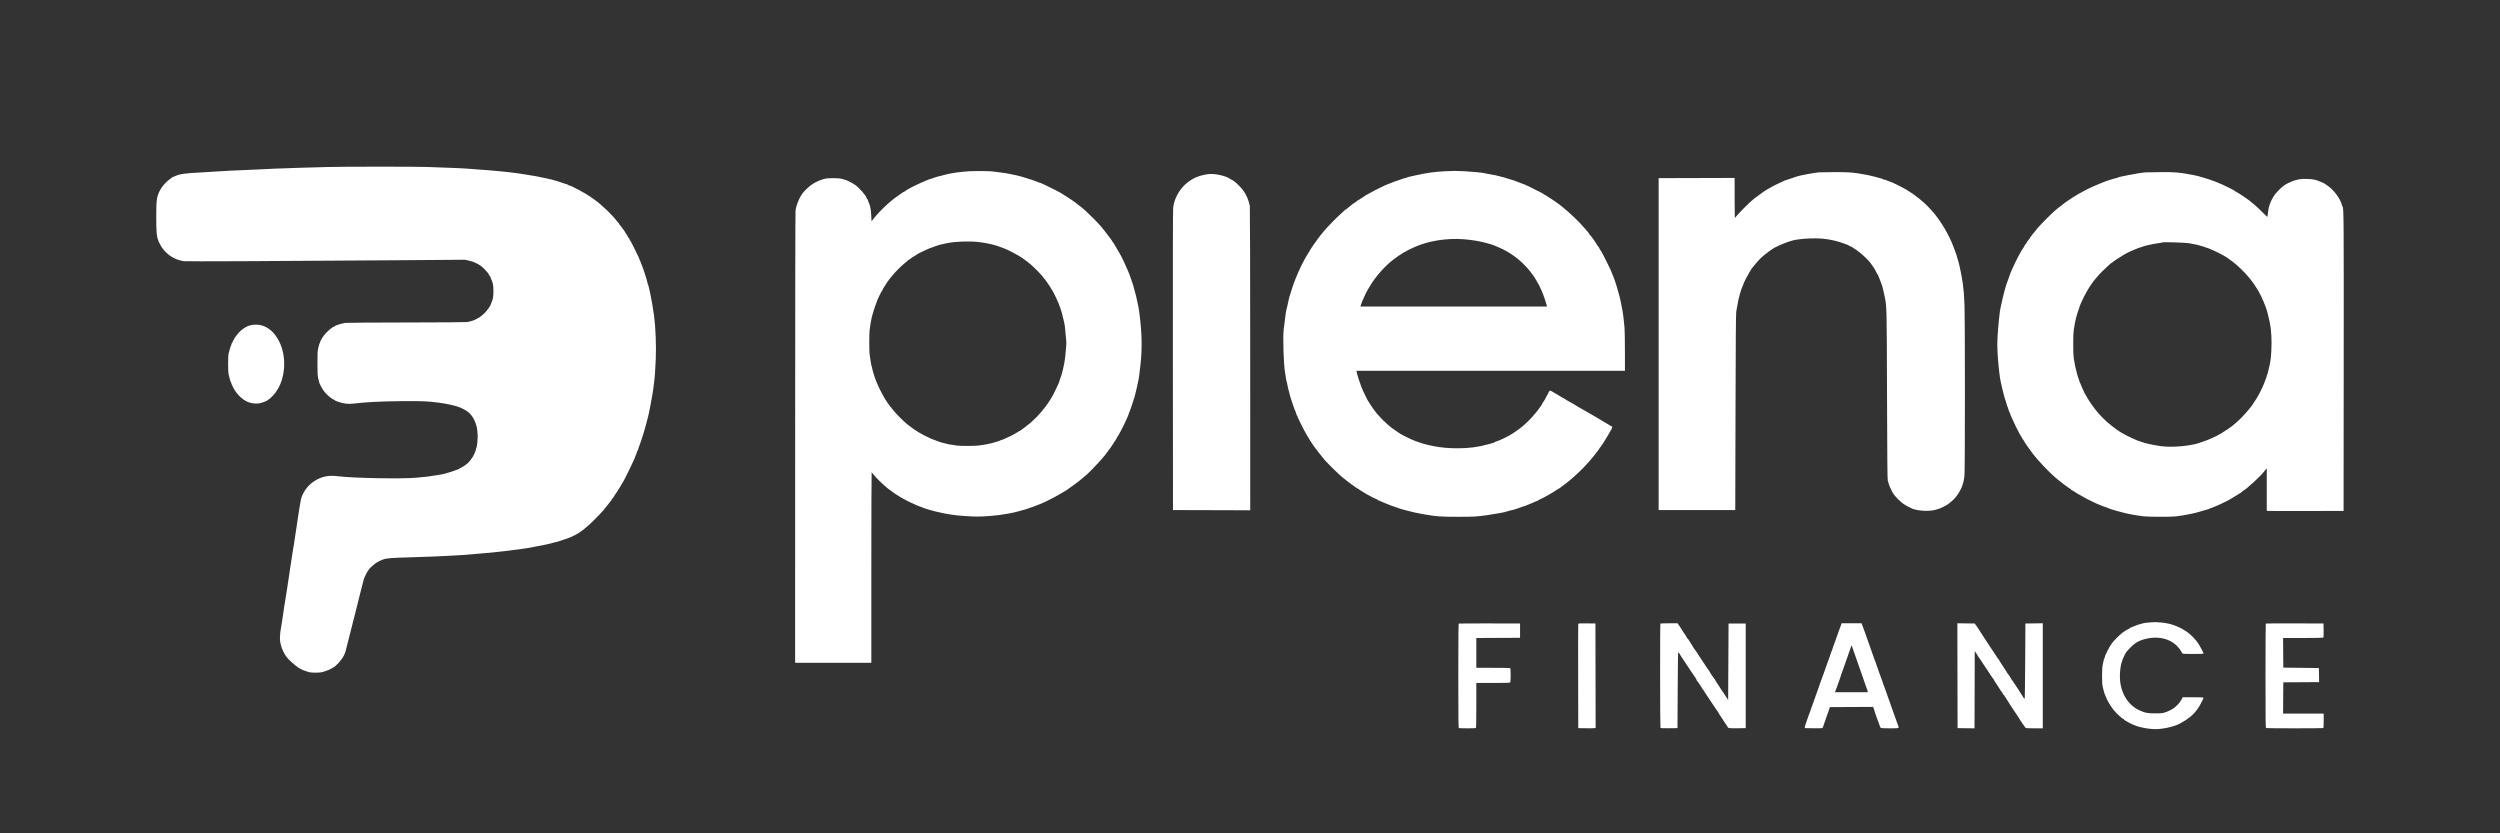 <svg width="240" height="80" viewBox="0 0 240 80" fill="none" xmlns="http://www.w3.org/2000/svg">
<rect x="0" y="0" width="240" height="80" fill="#333333" stroke="none"/>
<path fill-rule="evenodd" clip-rule="evenodd" d="M31.378 16.035C30.892 16.052 29.689 16.085 28.705 16.11C27.722 16.135 26.645 16.173 26.314 16.194C25.982 16.216 25.25 16.251 24.686 16.272C23.072 16.333 21.05 16.433 20.567 16.476C20.323 16.498 19.708 16.536 19.2 16.56C17.729 16.63 17.171 16.716 16.748 16.938C16.682 16.972 16.607 17.001 16.581 17.001C16.555 17.001 16.528 17.015 16.52 17.032C16.513 17.048 16.426 17.116 16.326 17.183C15.963 17.425 15.535 17.909 15.345 18.292C15.041 18.905 15 19.203 15 20.813C15 22.216 15.042 22.731 15.179 23.031C15.21 23.098 15.247 23.202 15.262 23.263C15.277 23.324 15.306 23.374 15.326 23.374C15.345 23.374 15.362 23.399 15.362 23.43C15.362 23.461 15.433 23.593 15.521 23.725C16.006 24.455 16.776 24.946 17.632 25.072C17.877 25.108 26.171 25.072 38.211 24.983L44.642 24.935L45.023 25.023C45.62 25.16 46.11 25.425 46.49 25.815C46.779 26.111 46.893 26.256 46.952 26.396C46.98 26.464 47.019 26.52 47.038 26.52C47.057 26.52 47.073 26.54 47.073 26.564C47.073 26.589 47.099 26.666 47.132 26.736C47.327 27.163 47.369 27.377 47.369 27.952C47.369 28.527 47.327 28.741 47.132 29.168C47.099 29.238 47.073 29.307 47.073 29.321C47.073 29.335 47.055 29.369 47.032 29.396C47.009 29.422 46.932 29.535 46.861 29.646C46.686 29.919 46.261 30.33 45.989 30.488C45.568 30.735 45.319 30.83 44.863 30.917C44.763 30.936 42.141 30.955 39.035 30.958C35.929 30.961 33.288 30.979 33.167 30.997C32.75 31.06 32.122 31.26 32.122 31.33C32.122 31.346 32.099 31.36 32.071 31.36C31.942 31.36 31.419 31.801 31.139 32.146C30.841 32.514 30.674 32.875 30.551 33.415C30.485 33.707 30.474 33.916 30.474 34.869C30.474 35.836 30.485 36.031 30.555 36.355C30.6 36.56 30.652 36.759 30.672 36.797C30.692 36.835 30.757 36.966 30.817 37.088C30.962 37.384 31.173 37.671 31.418 37.907C31.636 38.116 32.001 38.378 32.076 38.378C32.101 38.378 32.122 38.394 32.122 38.414C32.122 38.433 32.226 38.487 32.353 38.532C32.97 38.755 33.389 38.811 33.93 38.745C35.082 38.604 36.542 38.529 38.492 38.511C40.506 38.492 41.088 38.516 42.19 38.664C42.968 38.768 43.913 38.989 44.205 39.135C44.246 39.156 44.37 39.217 44.481 39.27C44.975 39.508 45.298 39.834 45.544 40.345C45.606 40.472 45.669 40.64 45.686 40.718C45.703 40.795 45.73 40.877 45.748 40.899C45.765 40.921 45.802 41.154 45.83 41.415C45.87 41.794 45.87 41.995 45.831 42.403C45.804 42.684 45.767 42.933 45.749 42.956C45.731 42.978 45.703 43.06 45.687 43.138C45.599 43.563 45.278 44.106 44.905 44.462C44.726 44.632 44.228 44.953 44.142 44.953C44.118 44.953 44.099 44.969 44.099 44.989C44.099 45.009 44.049 45.037 43.989 45.052C43.928 45.068 43.824 45.104 43.757 45.133C43.574 45.212 43.172 45.346 43.015 45.378C42.938 45.394 42.848 45.422 42.814 45.44C42.712 45.495 41.944 45.631 41.044 45.754C40.879 45.776 40.39 45.825 39.959 45.861C38.476 45.987 33.874 45.901 32.467 45.72C31.536 45.6 30.857 45.74 30.166 46.192C29.636 46.54 29.243 47.018 28.997 47.615C28.907 47.834 28.877 47.965 28.787 48.522C28.762 48.678 28.716 48.959 28.684 49.148C28.652 49.336 28.608 49.627 28.586 49.793C28.564 49.959 28.509 50.331 28.463 50.62C28.373 51.18 28.309 51.603 28.207 52.314C28.172 52.558 28.125 52.839 28.103 52.939C28.081 53.039 28.053 53.229 28.04 53.363C28.028 53.496 28 53.677 27.979 53.766C27.957 53.855 27.913 54.127 27.881 54.371C27.849 54.615 27.785 55.05 27.74 55.339C27.572 56.412 27.543 56.599 27.482 57.033C27.448 57.277 27.402 57.558 27.38 57.658C27.358 57.758 27.322 57.976 27.299 58.142C27.277 58.309 27.24 58.563 27.218 58.707C27.196 58.851 27.141 59.223 27.096 59.534C27.05 59.844 26.997 60.18 26.976 60.28C26.903 60.625 26.857 61.188 26.88 61.45C26.936 62.079 27.25 62.802 27.663 63.25C27.973 63.586 28.716 64.192 28.817 64.192C28.84 64.192 28.866 64.206 28.873 64.223C28.887 64.257 29.334 64.433 29.63 64.521C29.87 64.593 30.718 64.593 30.956 64.521C31.393 64.388 31.705 64.261 31.869 64.15C31.966 64.085 32.062 64.031 32.082 64.031C32.102 64.031 32.132 64.008 32.15 63.979C32.168 63.951 32.249 63.873 32.331 63.807C32.537 63.64 32.868 63.217 33.003 62.947C33.145 62.665 33.18 62.552 33.387 61.692C33.507 61.196 33.571 60.939 33.606 60.824C33.626 60.758 33.727 60.358 33.83 59.937C33.933 59.516 34.034 59.116 34.054 59.05C34.092 58.926 34.27 58.221 34.53 57.154C34.672 56.571 34.698 56.471 34.754 56.267C34.785 56.156 34.849 55.914 34.895 55.729C35.013 55.264 35.363 54.648 35.637 54.425C35.682 54.388 35.79 54.295 35.876 54.217C35.962 54.139 36.08 54.051 36.137 54.022C36.194 53.992 36.251 53.959 36.261 53.947C36.298 53.911 36.559 53.791 36.78 53.709C37.101 53.589 37.594 53.55 39.397 53.502C40.292 53.478 41.35 53.442 41.748 53.421C42.146 53.4 42.86 53.366 43.335 53.344C43.811 53.322 44.299 53.294 44.421 53.281C44.542 53.268 45.094 53.221 45.646 53.178C46.928 53.077 47.641 53.008 48.52 52.901C49.746 52.752 50.88 52.591 51.093 52.535C51.17 52.515 51.387 52.472 51.575 52.44C51.763 52.407 52.043 52.353 52.198 52.32C52.352 52.286 52.611 52.23 52.772 52.196C52.933 52.162 53.096 52.118 53.134 52.098C53.172 52.079 53.28 52.051 53.375 52.036C53.47 52.022 53.579 51.993 53.616 51.973C53.654 51.953 53.848 51.888 54.047 51.83C54.246 51.771 54.467 51.697 54.539 51.665C54.611 51.634 54.728 51.583 54.8 51.553C55.417 51.292 55.731 51.089 56.418 50.503C56.742 50.227 57.606 49.36 57.911 49.005C58.025 48.873 58.228 48.619 58.361 48.442C58.495 48.264 58.632 48.09 58.667 48.055C58.701 48.02 58.729 47.972 58.729 47.948C58.729 47.924 58.743 47.898 58.759 47.891C58.806 47.87 59.01 47.585 59.01 47.54C59.01 47.519 59.024 47.495 59.041 47.487C59.057 47.48 59.151 47.347 59.248 47.191C59.532 46.739 59.55 46.712 59.601 46.627C59.628 46.582 59.673 46.501 59.701 46.445C59.729 46.39 59.762 46.335 59.773 46.324C59.876 46.225 60.976 43.959 60.981 43.836C60.982 43.818 61.017 43.731 61.06 43.642C61.103 43.553 61.138 43.452 61.139 43.418C61.14 43.383 61.167 43.32 61.2 43.277C61.232 43.234 61.259 43.171 61.26 43.138C61.261 43.105 61.285 43.032 61.313 42.977C61.342 42.921 61.416 42.712 61.478 42.513C61.54 42.313 61.606 42.121 61.623 42.086C61.653 42.028 61.795 41.553 61.992 40.859C62.036 40.704 62.095 40.477 62.122 40.355C62.149 40.233 62.182 40.106 62.197 40.072C62.211 40.039 62.252 39.867 62.288 39.689C62.323 39.512 62.379 39.239 62.411 39.084C62.443 38.929 62.496 38.639 62.529 38.439C62.562 38.239 62.607 37.994 62.628 37.894C62.65 37.794 62.685 37.568 62.706 37.39C62.728 37.213 62.764 36.931 62.787 36.765C62.852 36.301 62.904 35.592 62.952 34.496C63.008 33.22 62.938 31.409 62.79 30.311C62.69 29.569 62.526 28.626 62.412 28.134C62.379 27.989 62.321 27.735 62.285 27.569C62.248 27.402 62.202 27.249 62.182 27.228C62.162 27.207 62.145 27.148 62.145 27.097C62.145 27.011 61.759 25.802 61.646 25.532C61.618 25.465 61.553 25.302 61.503 25.169C61.355 24.779 61.311 24.684 60.91 23.868C60.7 23.441 60.516 23.092 60.501 23.092C60.486 23.092 60.45 23.028 60.423 22.951C60.395 22.873 60.355 22.809 60.334 22.809C60.313 22.809 60.297 22.791 60.297 22.768C60.297 22.732 60.109 22.418 60.056 22.366C60.044 22.355 60.009 22.294 59.976 22.231C59.944 22.168 59.876 22.072 59.826 22.017C59.775 21.963 59.734 21.908 59.734 21.895C59.734 21.872 59.573 21.662 59.472 21.556C59.439 21.52 59.412 21.471 59.412 21.445C59.412 21.419 59.397 21.398 59.379 21.398C59.36 21.398 59.301 21.337 59.248 21.263C58.814 20.658 57.74 19.631 57.011 19.124C56.895 19.044 56.714 18.917 56.609 18.844C56.162 18.53 54.81 17.81 54.661 17.807C54.633 17.806 54.574 17.779 54.531 17.746C54.488 17.713 54.428 17.687 54.397 17.687C54.366 17.687 54.283 17.661 54.214 17.63C54.144 17.599 53.924 17.524 53.725 17.465C53.526 17.405 53.318 17.34 53.263 17.32C53.208 17.3 53.081 17.266 52.981 17.244C52.882 17.222 52.638 17.167 52.439 17.12C51.815 16.975 50.992 16.826 50.108 16.699C49.887 16.667 49.579 16.623 49.425 16.6C48.863 16.517 46.872 16.329 45.968 16.275C45.592 16.252 45.113 16.215 44.903 16.194C44.693 16.172 43.942 16.135 43.235 16.112C42.528 16.089 41.533 16.052 41.024 16.031C39.963 15.987 32.702 15.991 31.378 16.035ZM93.093 16.437C92.272 16.485 91.351 16.61 90.863 16.74C90.752 16.77 90.544 16.823 90.4 16.858C90.257 16.894 90.067 16.941 89.978 16.963C89.89 16.985 89.782 17.02 89.737 17.04C89.693 17.061 89.594 17.096 89.516 17.118C89.346 17.166 89.044 17.272 88.933 17.322C88.889 17.343 88.656 17.443 88.416 17.546C87.817 17.803 86.943 18.264 86.91 18.341C86.903 18.358 86.88 18.373 86.859 18.373C86.825 18.373 86.511 18.564 86.462 18.614C86.451 18.626 86.36 18.689 86.261 18.756C86.161 18.822 86.062 18.891 86.04 18.908C86.018 18.925 85.897 19.017 85.772 19.113C85.647 19.209 85.517 19.312 85.483 19.344C85.449 19.375 85.318 19.492 85.192 19.603C84.728 20.012 84.179 20.587 83.868 20.99L83.668 21.247L83.641 20.73C83.605 20.042 83.546 19.747 83.364 19.356C83.321 19.265 83.287 19.17 83.287 19.145C83.287 19.119 83.268 19.099 83.246 19.099C83.224 19.099 83.206 19.073 83.206 19.041C83.206 18.851 82.499 18.03 82.101 17.758C81.772 17.533 81.193 17.244 81.068 17.243C81.039 17.242 80.934 17.212 80.835 17.174C80.582 17.08 79.412 17.078 79.147 17.171C79.047 17.206 78.912 17.247 78.847 17.262C78.627 17.313 78.031 17.623 77.835 17.788C77.809 17.81 77.71 17.892 77.616 17.969C77.522 18.047 77.398 18.163 77.341 18.227C77.284 18.292 77.209 18.373 77.173 18.409C76.837 18.744 76.449 19.613 76.373 20.201C76.35 20.376 76.335 28.975 76.335 42.059L76.333 63.628H79.991H83.648V54.492C83.648 49.467 83.662 45.357 83.678 45.357C83.695 45.358 83.767 45.435 83.838 45.529C84.089 45.858 84.721 46.478 85.203 46.869C85.231 46.891 85.276 46.928 85.305 46.951C85.466 47.081 86.051 47.494 86.073 47.494C86.088 47.494 86.186 47.554 86.291 47.628C86.396 47.701 86.572 47.805 86.683 47.859C86.793 47.914 86.893 47.969 86.904 47.983C86.915 47.996 87.087 48.084 87.286 48.179C87.879 48.46 88.159 48.58 88.511 48.702C88.655 48.752 88.809 48.808 88.853 48.827C89.118 48.941 90.512 49.283 90.983 49.349C91.138 49.371 91.364 49.406 91.486 49.427C91.886 49.497 93.228 49.591 93.812 49.591C94.127 49.591 94.705 49.564 95.096 49.53C95.733 49.476 95.98 49.444 96.751 49.313C97.128 49.25 97.611 49.144 97.695 49.107C97.74 49.088 97.857 49.053 97.957 49.031C98.23 48.969 98.57 48.871 98.66 48.827C98.704 48.806 98.804 48.77 98.881 48.749C99.074 48.694 99.358 48.591 99.51 48.521C99.58 48.488 99.649 48.462 99.663 48.462C99.678 48.462 99.774 48.425 99.878 48.379C99.982 48.334 100.103 48.281 100.147 48.263C100.641 48.056 101.871 47.393 102.378 47.06C102.581 46.926 103.419 46.319 103.532 46.224C103.559 46.202 103.604 46.165 103.633 46.143C103.691 46.098 104.101 45.755 104.284 45.598C104.539 45.379 105.235 44.669 105.57 44.287C106.054 43.734 106.039 43.752 106.239 43.481C106.337 43.348 106.435 43.217 106.457 43.19C106.557 43.068 106.593 43.016 106.815 42.674C106.945 42.474 107.094 42.246 107.146 42.168C107.198 42.089 107.241 42.004 107.241 41.979C107.241 41.955 107.257 41.928 107.275 41.921C107.327 41.901 107.837 40.939 108.053 40.456C108.112 40.322 108.207 40.11 108.264 39.984C108.32 39.858 108.366 39.73 108.366 39.7C108.366 39.67 108.383 39.628 108.402 39.606C108.442 39.564 108.858 38.343 108.93 38.056C109.1 37.383 109.143 37.2 109.188 36.967C109.215 36.822 109.251 36.665 109.266 36.616C109.308 36.487 109.402 35.795 109.489 34.99C109.666 33.338 109.627 31.863 109.355 29.868C109.323 29.635 109.287 29.417 109.274 29.384C109.261 29.351 109.225 29.187 109.194 29.021C109.163 28.854 109.101 28.573 109.057 28.396C108.982 28.094 108.953 27.985 108.791 27.407C108.757 27.285 108.712 27.149 108.692 27.105C108.671 27.061 108.607 26.879 108.549 26.702C108.492 26.524 108.428 26.343 108.407 26.298C108.387 26.254 108.323 26.1 108.265 25.955C108.109 25.565 107.679 24.651 107.563 24.463C107.543 24.43 107.439 24.251 107.333 24.066C107.227 23.881 107.099 23.663 107.049 23.582C106.999 23.501 106.937 23.394 106.912 23.344C106.887 23.294 106.851 23.253 106.833 23.253C106.814 23.253 106.799 23.233 106.799 23.209C106.799 23.185 106.762 23.117 106.717 23.058C106.672 22.999 106.479 22.742 106.288 22.487C105.847 21.895 105.57 21.577 104.97 20.969C104.42 20.411 103.983 20.014 103.64 19.764C103.58 19.72 103.511 19.664 103.487 19.641C103.34 19.499 102.431 18.877 102.105 18.695C102.045 18.662 101.987 18.624 101.976 18.611C101.929 18.555 100.779 17.961 100.308 17.75C100.242 17.72 100.104 17.657 100.002 17.611C99.9 17.564 99.791 17.526 99.759 17.526C99.727 17.526 99.684 17.51 99.663 17.491C99.617 17.449 98.785 17.164 98.359 17.044C98.193 16.997 98 16.94 97.93 16.918C97.806 16.878 97.476 16.805 97.032 16.719C96.911 16.695 96.73 16.658 96.63 16.636C96.531 16.614 96.205 16.571 95.907 16.54C95.608 16.508 95.337 16.474 95.304 16.462C95.193 16.426 93.602 16.407 93.093 16.437ZM138.752 16.438C137.739 16.487 136.893 16.605 135.878 16.839C135.679 16.885 135.426 16.942 135.315 16.965C135.205 16.989 135.096 17.023 135.074 17.04C135.052 17.057 134.962 17.084 134.873 17.1C134.785 17.116 134.658 17.153 134.592 17.183C134.526 17.212 134.426 17.249 134.371 17.264C134.211 17.306 133.603 17.528 133.419 17.611C133.326 17.653 133.239 17.687 133.225 17.687C133.157 17.687 131.959 18.271 131.618 18.471C131.485 18.549 131.336 18.631 131.286 18.653C131.235 18.675 131.145 18.729 131.085 18.771C130.861 18.928 130.369 19.241 130.301 19.269C130.263 19.285 130.231 19.316 130.231 19.339C130.231 19.362 130.207 19.381 130.177 19.381C130.147 19.381 130.09 19.417 130.05 19.462C130.01 19.506 129.957 19.542 129.932 19.542C129.908 19.542 129.858 19.574 129.822 19.613C129.787 19.652 129.647 19.765 129.512 19.864C129.377 19.963 129.266 20.059 129.266 20.076C129.266 20.093 129.24 20.107 129.208 20.107C129.176 20.107 129.135 20.13 129.118 20.157C129.1 20.185 128.95 20.326 128.784 20.47C128.344 20.853 127.526 21.684 127.156 22.124C126.98 22.335 126.826 22.516 126.815 22.527C126.76 22.582 126.201 23.347 126.047 23.578C125.838 23.89 125.829 23.905 125.582 24.322C125.478 24.499 125.382 24.654 125.37 24.665C125.349 24.684 125.173 25.02 124.925 25.512C124.725 25.91 124.511 26.393 124.363 26.782C124.312 26.915 124.248 27.079 124.221 27.145C124.193 27.212 124.159 27.312 124.144 27.367C124.129 27.423 124.101 27.504 124.082 27.549C124.063 27.593 123.999 27.793 123.94 27.992C123.881 28.192 123.817 28.401 123.797 28.456C123.757 28.566 123.716 28.745 123.616 29.243C123.581 29.42 123.536 29.602 123.518 29.646C123.478 29.742 123.422 30.101 123.337 30.816C123.302 31.104 123.256 31.485 123.233 31.663C123.145 32.348 123.227 34.963 123.36 35.716C123.381 35.838 123.417 36.074 123.44 36.241C123.462 36.407 123.497 36.58 123.517 36.624C123.538 36.668 123.576 36.841 123.602 37.007C123.628 37.173 123.66 37.328 123.674 37.35C123.688 37.372 123.72 37.481 123.744 37.592C123.811 37.891 123.925 38.303 123.961 38.376C123.978 38.41 124.043 38.602 124.105 38.802C124.167 39.002 124.232 39.192 124.248 39.225C124.325 39.377 124.438 39.672 124.463 39.786C124.478 39.855 124.507 39.911 124.527 39.911C124.547 39.911 124.564 39.94 124.564 39.975C124.564 40.011 124.589 40.088 124.62 40.147C124.65 40.206 124.79 40.49 124.93 40.778C125.28 41.499 125.635 42.109 126.1 42.789C126.249 43.007 126.936 43.889 127.156 44.145C127.42 44.452 128.463 45.477 128.804 45.764C129.326 46.203 130.312 46.929 130.388 46.929C130.409 46.929 130.431 46.944 130.439 46.962C130.446 46.98 130.558 47.057 130.688 47.133C130.817 47.21 130.971 47.302 131.029 47.339C131.322 47.523 132.124 47.936 132.19 47.937C132.218 47.937 132.241 47.956 132.241 47.978C132.241 48 132.26 48.018 132.283 48.018C132.307 48.018 132.429 48.065 132.555 48.123C132.852 48.259 132.973 48.31 133.266 48.422C133.398 48.473 133.564 48.539 133.633 48.569C133.703 48.599 133.784 48.623 133.814 48.623C133.844 48.624 133.917 48.649 133.976 48.68C134.036 48.711 134.144 48.75 134.217 48.765C134.291 48.781 134.369 48.808 134.391 48.825C134.413 48.842 134.513 48.874 134.612 48.897C134.711 48.919 134.938 48.978 135.114 49.028C135.482 49.13 136.008 49.25 136.36 49.311C136.493 49.334 136.746 49.378 136.923 49.41C137.883 49.582 138.335 49.611 139.978 49.611C141.572 49.611 141.661 49.606 142.811 49.448C143.519 49.351 144.508 49.167 144.64 49.108C144.684 49.088 144.802 49.054 144.901 49.032C145.205 48.965 145.561 48.866 145.626 48.829C145.66 48.81 145.747 48.782 145.82 48.766C145.892 48.75 146 48.711 146.059 48.68C146.119 48.649 146.192 48.624 146.222 48.623C146.251 48.623 146.333 48.599 146.402 48.569C146.472 48.539 146.638 48.473 146.77 48.422C146.903 48.372 147.139 48.271 147.296 48.199C147.452 48.127 147.62 48.056 147.668 48.041C147.716 48.025 147.755 47.996 147.755 47.975C147.755 47.955 147.783 47.938 147.817 47.938C147.922 47.938 149.068 47.298 149.453 47.025C149.558 46.95 149.661 46.889 149.681 46.889C149.701 46.889 149.724 46.875 149.731 46.859C149.738 46.842 149.826 46.775 149.925 46.709C150.025 46.643 150.137 46.561 150.175 46.527C150.269 46.442 150.325 46.398 150.488 46.283C150.74 46.106 151.543 45.377 151.982 44.928C152.37 44.532 152.993 43.813 153.201 43.523C153.245 43.462 153.299 43.391 153.322 43.365C153.43 43.242 153.583 43.018 153.583 42.983C153.583 42.962 153.61 42.934 153.643 42.922C153.676 42.909 153.703 42.872 153.703 42.84C153.703 42.808 153.719 42.776 153.739 42.768C153.775 42.754 153.953 42.478 154.323 41.863C154.701 41.233 154.812 41.009 154.768 40.965C154.722 40.918 151.623 39.105 151.533 39.072C151.5 39.06 151.464 39.038 151.453 39.025C151.423 38.987 150.579 38.499 150.544 38.499C150.528 38.499 150.486 38.474 150.451 38.443C150.389 38.388 150.046 38.187 149.845 38.087C149.79 38.059 149.735 38.026 149.724 38.013C149.713 37.999 149.605 37.934 149.483 37.867C149.362 37.8 149.199 37.706 149.121 37.658C148.81 37.468 148.799 37.465 148.717 37.574C148.676 37.628 148.631 37.722 148.617 37.783C148.604 37.844 148.577 37.894 148.558 37.894C148.539 37.894 148.511 37.935 148.496 37.985C148.459 38.106 148.152 38.637 148.11 38.654C148.092 38.661 148.076 38.69 148.076 38.717C148.076 38.744 148.036 38.822 147.986 38.891C147.936 38.96 147.868 39.056 147.835 39.104C147.481 39.619 146.794 40.392 146.381 40.737C146.308 40.798 146.166 40.919 146.067 41.005C145.967 41.091 145.75 41.252 145.585 41.362C145.419 41.473 145.261 41.582 145.235 41.605C145.208 41.627 145.173 41.645 145.157 41.645C145.142 41.645 145.1 41.671 145.065 41.702C144.914 41.836 143.873 42.33 143.605 42.394C143.544 42.409 143.495 42.434 143.495 42.45C143.495 42.466 143.418 42.499 143.324 42.524C143.23 42.549 143.017 42.608 142.851 42.654C141.918 42.918 141.017 43.036 139.937 43.036C139.124 43.036 138.381 42.973 137.727 42.849C137.115 42.734 136.451 42.561 136.2 42.452C136.155 42.433 136.074 42.405 136.019 42.39C135.963 42.375 135.864 42.338 135.798 42.309C135.731 42.28 135.569 42.21 135.436 42.155C135.172 42.045 134.481 41.688 134.353 41.594C134.33 41.577 134.229 41.508 134.13 41.442C133.619 41.098 133.504 41.012 133.197 40.74C132.902 40.481 132.516 40.089 132.196 39.726C132.06 39.572 131.586 38.913 131.518 38.782C131.489 38.726 131.454 38.672 131.441 38.661C131.369 38.6 130.873 37.605 130.718 37.209C130.524 36.714 130.298 36.008 130.25 35.747L130.222 35.595H143.108H155.994L155.992 33.73C155.991 32.704 155.974 31.692 155.955 31.481C155.868 30.544 155.831 30.228 155.77 29.888C155.681 29.389 155.551 28.747 155.504 28.577C155.482 28.5 155.44 28.336 155.41 28.214C155.307 27.799 155.003 26.834 154.908 26.621C154.889 26.577 154.826 26.422 154.768 26.278C154.614 25.888 154.622 25.905 154.269 25.189C153.889 24.416 153.666 24.005 153.617 23.986C153.598 23.978 153.583 23.955 153.583 23.934C153.583 23.888 153.373 23.561 153.332 23.542C153.315 23.535 153.301 23.513 153.301 23.493C153.301 23.427 152.659 22.527 152.611 22.527C152.593 22.527 152.578 22.507 152.578 22.482C152.578 22.458 152.543 22.399 152.5 22.351C152.456 22.304 152.316 22.138 152.188 21.983C151.663 21.346 150.604 20.335 149.865 19.763C149.821 19.729 149.712 19.645 149.624 19.576C149.456 19.445 148.597 18.869 148.458 18.793C148.284 18.699 148.176 18.634 148.157 18.611C148.132 18.581 148.065 18.547 147.364 18.198C147.06 18.046 146.762 17.897 146.704 17.865C146.645 17.834 146.568 17.808 146.533 17.808C146.498 17.808 146.469 17.791 146.469 17.771C146.469 17.75 146.413 17.721 146.345 17.706C146.278 17.692 146.174 17.654 146.114 17.623C146.055 17.592 145.991 17.566 145.972 17.566C145.954 17.566 145.881 17.54 145.812 17.507C145.583 17.401 145.177 17.265 144.68 17.127C144.548 17.09 144.421 17.049 144.399 17.035C144.377 17.022 144.277 16.997 144.178 16.981C144.078 16.965 143.968 16.936 143.934 16.918C143.869 16.884 143.441 16.796 142.872 16.699C142.695 16.669 142.523 16.634 142.49 16.622C142.385 16.581 141.209 16.469 140.54 16.436C139.821 16.4 139.537 16.4 138.752 16.438ZM174.623 16.545C174.172 16.585 172.887 16.82 172.58 16.918C171.806 17.168 171.435 17.291 171.368 17.321C171.324 17.341 171.197 17.397 171.087 17.446C170.477 17.715 169.825 18.062 169.358 18.365C169.211 18.461 168.5 18.983 168.386 19.078C168.025 19.382 167.838 19.556 167.429 19.967C167.001 20.398 166.642 20.793 166.555 20.928C166.539 20.953 166.526 20.098 166.525 19.028L166.525 17.081L162.877 17.092L159.23 17.102V33.034V48.966H162.907H166.585L166.609 39.568C166.625 33.019 166.646 30.103 166.677 29.948C166.701 29.826 166.748 29.554 166.782 29.343C166.892 28.651 167.111 27.855 167.31 27.422C167.342 27.352 167.369 27.284 167.369 27.271C167.369 27.206 167.715 26.519 167.891 26.234C168.002 26.055 168.092 25.9 168.092 25.889C168.092 25.878 168.115 25.843 168.142 25.812C168.17 25.781 168.223 25.715 168.26 25.664C168.394 25.483 168.807 25.004 168.98 24.829C169.186 24.621 169.814 24.12 170.044 23.979C170.131 23.926 170.211 23.872 170.222 23.859C170.28 23.793 171.212 23.367 171.509 23.272C171.696 23.212 171.877 23.152 171.91 23.14C172.486 22.924 174.156 22.814 175.126 22.928C175.81 23.009 176.489 23.169 177.015 23.375C177.136 23.423 177.295 23.482 177.367 23.505C177.438 23.529 177.497 23.562 177.497 23.578C177.497 23.594 177.544 23.619 177.602 23.634C177.659 23.648 177.754 23.693 177.813 23.733C177.871 23.774 178.082 23.913 178.281 24.043C178.585 24.242 179.332 24.93 179.529 25.193C179.848 25.622 179.964 25.803 180.116 26.117C180.187 26.261 180.259 26.385 180.277 26.392C180.296 26.4 180.311 26.427 180.312 26.453C180.313 26.479 180.348 26.573 180.391 26.661C180.434 26.75 180.469 26.838 180.47 26.857C180.471 26.876 180.496 26.948 180.527 27.018C180.69 27.392 180.747 27.601 180.933 28.497C181.13 29.441 181.129 29.4 181.154 37.935C181.172 43.753 181.191 46.02 181.224 46.123C181.249 46.2 181.289 46.336 181.314 46.425C181.364 46.602 181.381 46.644 181.534 46.97C181.734 47.394 181.764 47.438 182.139 47.847C182.455 48.19 182.829 48.473 183.203 48.65C183.37 48.729 183.536 48.808 183.572 48.827C183.792 48.94 184.416 49.041 184.893 49.042C185.626 49.044 186.161 48.896 186.863 48.498C187.047 48.394 187.444 48.069 187.608 47.888C188.184 47.252 188.5 46.542 188.588 45.687C188.646 45.123 188.646 30.528 188.588 29.202C188.548 28.29 188.523 27.972 188.432 27.246C188.369 26.749 188.132 25.538 188.037 25.229C187.914 24.828 187.825 24.52 187.826 24.489C187.826 24.471 187.801 24.398 187.77 24.328C187.74 24.258 187.664 24.056 187.603 23.878C187.542 23.701 187.479 23.537 187.463 23.515C187.447 23.493 187.421 23.43 187.405 23.374C187.349 23.184 186.976 22.438 186.692 21.948C186.306 21.283 185.756 20.528 185.38 20.145C185.322 20.086 185.227 19.985 185.17 19.921C184.663 19.358 183.78 18.659 183.003 18.204C182.485 17.9 181.46 17.407 181.34 17.403C181.316 17.402 181.223 17.367 181.135 17.324C181.046 17.281 180.937 17.245 180.891 17.245C180.846 17.244 180.792 17.227 180.771 17.206C180.734 17.171 180.609 17.132 179.949 16.956C179.627 16.869 179.195 16.779 178.803 16.716C178.671 16.694 178.454 16.658 178.321 16.636C177.815 16.55 177.195 16.52 176.01 16.525C175.336 16.528 174.712 16.537 174.623 16.545ZM206.014 16.545C205.665 16.567 204.906 16.689 204.165 16.841C203.423 16.993 203.36 17.008 203.323 17.045C203.302 17.065 203.252 17.082 203.213 17.082C203.119 17.082 202.097 17.404 201.939 17.483C201.903 17.501 201.765 17.557 201.633 17.607C201.255 17.75 200.631 18.03 200.286 18.21C199.786 18.472 199.153 18.831 199.061 18.904C199.038 18.922 198.848 19.049 198.638 19.186C198.428 19.324 198.247 19.447 198.236 19.459C198.225 19.472 198.08 19.584 197.913 19.709C197.745 19.834 197.583 19.961 197.551 19.991C197.519 20.022 197.384 20.136 197.251 20.246C196.948 20.498 195.959 21.488 195.639 21.861C195.299 22.259 194.82 22.88 194.82 22.926C194.82 22.947 194.806 22.97 194.79 22.977C194.743 22.998 194.539 23.283 194.539 23.328C194.539 23.349 194.525 23.373 194.509 23.381C194.467 23.399 194.257 23.727 194.257 23.773C194.257 23.794 194.243 23.817 194.226 23.824C194.144 23.859 193.513 25.05 193.203 25.754C193.159 25.854 193.099 25.99 193.069 26.056C193.013 26.179 192.989 26.244 192.789 26.823C192.727 27 192.661 27.182 192.642 27.226C192.553 27.431 192.246 28.609 192.148 29.122C192.118 29.277 192.082 29.432 192.069 29.467C191.994 29.658 191.827 31.228 191.766 32.315C191.732 32.919 191.732 33.324 191.766 33.888C191.834 35.024 191.979 36.32 192.084 36.716C192.106 36.798 192.162 37.047 192.209 37.269C192.255 37.491 192.318 37.745 192.348 37.834C192.378 37.923 192.415 38.059 192.43 38.136C192.445 38.214 192.472 38.296 192.489 38.318C192.506 38.34 192.539 38.44 192.562 38.54C192.612 38.755 192.717 39.074 192.795 39.252C192.825 39.322 192.851 39.404 192.851 39.435C192.851 39.467 192.877 39.528 192.91 39.571C192.942 39.614 192.969 39.673 192.97 39.703C192.971 39.733 192.997 39.815 193.028 39.885C193.23 40.341 193.326 40.548 193.527 40.96C193.754 41.426 194.008 41.89 194.055 41.928C194.069 41.939 194.105 42.007 194.134 42.079C194.163 42.151 194.203 42.21 194.222 42.21C194.241 42.21 194.257 42.228 194.257 42.249C194.257 42.312 194.865 43.194 195.216 43.642C195.727 44.293 196.678 45.292 197.292 45.823C197.816 46.276 198.683 46.929 198.761 46.929C198.782 46.929 198.799 46.948 198.799 46.971C198.799 46.994 198.831 47.024 198.869 47.039C198.908 47.053 199.022 47.121 199.122 47.189C199.223 47.257 199.35 47.338 199.404 47.37C199.801 47.599 199.921 47.666 200.045 47.727C200.122 47.765 200.195 47.808 200.206 47.821C200.224 47.844 200.502 47.98 201.274 48.346C201.408 48.41 201.535 48.462 201.555 48.463C201.576 48.464 201.665 48.5 201.753 48.543C201.842 48.586 201.932 48.621 201.953 48.622C201.994 48.623 202.389 48.77 202.5 48.826C202.662 48.907 204.018 49.276 204.426 49.35C205.782 49.598 205.866 49.605 207.32 49.608C208.848 49.612 208.934 49.604 210.334 49.33C210.692 49.26 210.923 49.2 211.44 49.044C211.683 48.971 211.932 48.898 211.993 48.883C212.054 48.868 212.113 48.84 212.126 48.821C212.138 48.801 212.178 48.784 212.216 48.783C212.253 48.782 212.356 48.747 212.444 48.704C212.533 48.661 212.62 48.625 212.637 48.625C212.702 48.622 213.956 48.028 213.992 47.983C214.003 47.969 214.099 47.914 214.205 47.86C214.311 47.807 214.543 47.666 214.722 47.548C214.9 47.429 215.061 47.333 215.079 47.333C215.098 47.333 215.128 47.31 215.145 47.282C215.163 47.254 215.259 47.177 215.358 47.111C215.458 47.044 215.56 46.972 215.585 46.949C215.611 46.927 215.7 46.855 215.784 46.788C216.061 46.568 216.782 45.904 216.966 45.699C217.065 45.589 217.167 45.48 217.192 45.457C217.217 45.435 217.321 45.312 217.423 45.183L217.609 44.95V46.987V49.025L217.699 49.047C217.749 49.059 219.409 49.064 221.387 49.058L224.984 49.047L224.996 34.849C225.007 20.976 225 19.992 224.888 19.847C224.87 19.824 224.842 19.751 224.826 19.685C224.681 19.077 224.027 18.204 223.418 17.806C223.285 17.718 223.154 17.629 223.127 17.606C223.1 17.584 223.066 17.566 223.051 17.566C223.036 17.566 222.949 17.532 222.859 17.49C222.345 17.252 222.14 17.206 221.468 17.176C220.968 17.153 220.577 17.211 220.121 17.374C219.893 17.456 219.381 17.71 219.337 17.763C219.326 17.777 219.24 17.84 219.146 17.904C219.007 17.999 218.598 18.41 218.39 18.664C218.328 18.74 218.011 19.289 218.011 19.321C218.011 19.336 217.986 19.406 217.955 19.476C217.838 19.741 217.762 20.055 217.724 20.426C217.702 20.638 217.679 20.817 217.671 20.824C217.664 20.832 217.443 20.623 217.181 20.36C216.919 20.098 216.584 19.784 216.437 19.662C216.29 19.541 216.099 19.382 216.011 19.31C215.924 19.237 215.764 19.12 215.656 19.049C215.547 18.978 215.45 18.91 215.439 18.897C215.397 18.849 214.633 18.373 214.598 18.373C214.578 18.373 214.555 18.359 214.548 18.342C214.532 18.306 214.406 18.235 213.972 18.017C213.132 17.593 212.346 17.284 211.5 17.044C211.334 16.997 211.141 16.94 211.071 16.918C211 16.895 210.81 16.852 210.649 16.822C210.487 16.792 210.255 16.749 210.133 16.726C209.176 16.546 208.793 16.518 207.42 16.525C206.757 16.529 206.124 16.538 206.014 16.545ZM116.083 16.707C115.837 16.722 115.351 16.828 115.058 16.931C113.768 17.385 112.802 18.574 112.626 19.925C112.597 20.146 112.588 24.784 112.595 34.607L112.607 48.966L116.314 48.976L120.022 48.987L120.02 34.456C120.02 26.285 120.003 19.855 119.983 19.764C119.808 18.959 119.488 18.359 118.952 17.83C118.563 17.445 118.463 17.367 118.145 17.203C117.995 17.125 117.863 17.051 117.852 17.038C117.825 17.007 117.467 16.884 117.269 16.838C116.768 16.722 116.441 16.686 116.083 16.707ZM140.56 22.971C141.411 23.043 142.043 23.151 142.771 23.349C143.085 23.434 143.381 23.529 143.474 23.574C143.519 23.595 143.69 23.668 143.856 23.737C144.989 24.208 146.046 25.006 146.848 25.996C147.063 26.261 147.353 26.665 147.353 26.699C147.353 26.709 147.405 26.796 147.468 26.891C147.624 27.125 147.86 27.576 147.981 27.871C148.035 28.004 148.097 28.15 148.117 28.194C148.186 28.343 148.443 29.129 148.49 29.333L148.511 29.424H139.556H130.601L130.653 29.253C130.72 29.035 130.804 28.833 130.978 28.471C131.053 28.313 131.115 28.173 131.115 28.16C131.115 28.125 131.499 27.472 131.7 27.165C131.86 26.922 131.947 26.803 132.232 26.442C132.486 26.12 133.01 25.557 133.23 25.371C133.36 25.26 133.485 25.15 133.507 25.126C133.564 25.064 134.039 24.704 134.23 24.579C134.726 24.254 134.845 24.181 134.884 24.181C134.908 24.181 134.933 24.167 134.94 24.151C134.954 24.12 135.353 23.918 135.778 23.725C137.113 23.12 138.931 22.834 140.56 22.971ZM93.937 23.233C94.705 23.318 95.594 23.522 96.047 23.717C96.114 23.745 96.213 23.781 96.269 23.797C96.613 23.895 97.769 24.5 98.19 24.802C98.788 25.232 99.194 25.578 99.583 25.991C99.716 26.132 99.894 26.32 99.976 26.407C100.059 26.495 100.127 26.583 100.127 26.602C100.127 26.621 100.152 26.652 100.182 26.669C100.253 26.71 100.731 27.388 100.898 27.685C100.969 27.81 101.036 27.921 101.049 27.932C101.114 27.989 101.695 29.231 101.695 29.312C101.695 29.334 101.72 29.409 101.751 29.479C101.861 29.728 102.017 30.277 102.115 30.755C102.144 30.899 102.187 31.108 102.21 31.219C102.232 31.33 102.271 31.711 102.296 32.066C102.321 32.421 102.351 32.744 102.363 32.783C102.384 32.854 102.336 33.53 102.255 34.305C102.186 34.959 101.937 36.013 101.751 36.428C101.72 36.498 101.695 36.577 101.695 36.604C101.695 36.659 101.651 36.76 101.334 37.431C101.208 37.697 101.053 37.996 100.99 38.096C100.926 38.196 100.846 38.327 100.812 38.388C100.586 38.79 99.941 39.606 99.498 40.052C99.125 40.427 98.746 40.763 98.636 40.815C98.594 40.835 98.56 40.863 98.56 40.878C98.56 40.893 98.428 40.994 98.268 41.104C98.108 41.213 97.971 41.316 97.963 41.333C97.956 41.349 97.93 41.363 97.906 41.363C97.882 41.363 97.834 41.388 97.799 41.418C97.764 41.448 97.636 41.525 97.515 41.589C97.393 41.653 97.284 41.715 97.273 41.726C97.247 41.752 96.956 41.894 96.65 42.028C96.518 42.087 96.378 42.151 96.34 42.172C96.301 42.193 96.247 42.21 96.219 42.21C96.191 42.211 96.117 42.237 96.054 42.27C95.992 42.303 95.865 42.349 95.773 42.373C95.681 42.396 95.569 42.431 95.525 42.45C95.299 42.547 94.5 42.708 93.917 42.774C93.512 42.819 92.24 42.821 91.868 42.776C91.458 42.727 90.839 42.614 90.766 42.576C90.731 42.557 90.621 42.529 90.523 42.512C90.424 42.496 90.316 42.467 90.281 42.448C90.248 42.429 90.075 42.366 89.898 42.308C89.721 42.25 89.495 42.166 89.396 42.121C88.414 41.676 87.806 41.306 87.065 40.701C86.692 40.398 85.992 39.691 85.743 39.367C85.641 39.233 85.53 39.094 85.497 39.057C85.394 38.941 85.352 38.884 85.232 38.699C85.168 38.6 85.106 38.511 85.094 38.499C84.997 38.409 84.404 37.302 84.252 36.926C84.203 36.804 84.139 36.65 84.111 36.584C83.984 36.289 83.729 35.46 83.729 35.344C83.729 35.302 83.711 35.234 83.689 35.193C83.647 35.115 83.545 34.532 83.483 34.022C83.437 33.635 83.437 32.124 83.484 31.703C83.531 31.276 83.641 30.604 83.689 30.453C83.709 30.386 83.764 30.196 83.811 30.029C83.908 29.679 84.035 29.298 84.115 29.116C84.146 29.046 84.171 28.977 84.171 28.962C84.171 28.889 84.608 27.98 84.68 27.902C84.707 27.874 84.741 27.81 84.756 27.76C84.772 27.71 84.797 27.66 84.813 27.649C84.828 27.638 84.893 27.538 84.956 27.428C85.019 27.317 85.081 27.217 85.093 27.206C85.106 27.195 85.17 27.104 85.236 27.004C85.302 26.904 85.367 26.814 85.381 26.802C85.395 26.791 85.514 26.646 85.646 26.48C85.948 26.099 86.468 25.578 86.862 25.261C87.029 25.127 87.171 25.001 87.178 24.982C87.186 24.963 87.21 24.947 87.233 24.947C87.268 24.947 87.347 24.892 87.575 24.704C87.602 24.683 87.634 24.665 87.647 24.665C87.669 24.665 87.992 24.461 88.029 24.423C88.099 24.352 89.32 23.777 89.404 23.777C89.432 23.777 89.504 23.752 89.564 23.72C89.623 23.689 89.731 23.651 89.804 23.635C89.876 23.619 89.963 23.59 89.997 23.571C90.066 23.532 90.43 23.441 90.883 23.349C91.713 23.18 93.017 23.131 93.937 23.233ZM210.113 23.346C210.638 23.433 211.108 23.534 211.183 23.575C211.219 23.594 211.317 23.623 211.401 23.639C211.484 23.655 211.6 23.692 211.657 23.722C211.714 23.752 211.785 23.777 211.814 23.777C211.948 23.778 213.066 24.29 213.449 24.527C213.538 24.581 213.637 24.638 213.67 24.652C213.703 24.667 213.74 24.689 213.751 24.702C213.762 24.715 213.852 24.779 213.952 24.845C214.912 25.479 216.077 26.701 216.627 27.649C216.71 27.794 216.789 27.921 216.802 27.932C216.839 27.963 217.288 28.875 217.289 28.92C217.29 28.942 217.325 29.033 217.368 29.122C217.411 29.21 217.446 29.298 217.447 29.317C217.448 29.336 217.474 29.409 217.506 29.479C217.604 29.695 217.764 30.296 217.91 31.001C218.045 31.653 218.102 32.726 218.049 33.651C218.027 34.045 217.993 34.458 217.973 34.568C217.954 34.678 217.917 34.886 217.891 35.031C217.866 35.175 217.829 35.329 217.809 35.373C217.789 35.418 217.752 35.568 217.726 35.707C217.7 35.846 217.663 35.97 217.644 35.982C217.625 35.994 217.608 36.043 217.608 36.092C217.607 36.14 217.571 36.253 217.529 36.342C217.486 36.43 217.45 36.523 217.45 36.548C217.448 36.59 217.373 36.779 217.218 37.128C216.988 37.648 216.63 38.297 216.437 38.545C216.374 38.626 216.323 38.705 216.323 38.72C216.323 38.745 216.156 38.982 216.062 39.09C216.04 39.116 215.967 39.205 215.901 39.289C215.541 39.745 214.933 40.371 214.575 40.655C214.464 40.743 214.355 40.834 214.333 40.857C214.287 40.905 214.151 41.002 213.807 41.233C213.326 41.557 213.118 41.686 213.077 41.686C213.053 41.686 213.028 41.699 213.02 41.716C212.989 41.788 211.809 42.311 211.5 42.391C211.445 42.405 211.363 42.432 211.319 42.451C210.513 42.794 208.612 42.984 207.479 42.835C206.802 42.746 205.857 42.541 205.606 42.428C205.536 42.397 205.464 42.371 205.446 42.371C205.321 42.371 204.237 41.878 203.863 41.651C203.786 41.604 203.677 41.543 203.622 41.516C203.567 41.488 203.513 41.456 203.502 41.443C203.491 41.431 203.377 41.352 203.25 41.269C203.008 41.109 202.493 40.708 202.261 40.498C202.069 40.324 201.492 39.747 201.492 39.729C201.492 39.72 201.445 39.663 201.387 39.601C201.247 39.451 200.852 38.929 200.705 38.701C200.641 38.601 200.579 38.511 200.567 38.499C200.555 38.488 200.468 38.343 200.373 38.177C200.279 38.01 200.184 37.847 200.163 37.814C200.142 37.78 200.109 37.717 200.09 37.672C200.07 37.628 199.991 37.456 199.914 37.289C199.5 36.395 199.24 35.484 199.072 34.345C199.015 33.956 199.014 32.163 199.071 31.743C199.136 31.27 199.238 30.723 199.306 30.493C199.339 30.382 199.403 30.164 199.448 30.009C199.494 29.854 199.556 29.669 199.587 29.6C199.618 29.53 199.643 29.457 199.643 29.439C199.643 29.391 199.819 28.964 199.848 28.94C199.862 28.929 199.887 28.875 199.903 28.819C199.928 28.734 200.121 28.36 200.365 27.922C200.557 27.579 201.02 26.909 201.152 26.782C201.176 26.76 201.261 26.657 201.343 26.554C201.499 26.356 202.126 25.731 202.394 25.504C202.482 25.431 202.586 25.339 202.625 25.3C202.665 25.261 202.714 25.229 202.733 25.229C202.752 25.229 202.79 25.203 202.817 25.17C202.874 25.102 203.422 24.734 203.723 24.562C203.833 24.498 203.933 24.437 203.944 24.424C203.989 24.375 204.91 23.94 204.976 23.937C204.994 23.937 205.081 23.901 205.17 23.858C205.258 23.815 205.355 23.779 205.385 23.779C205.414 23.778 205.496 23.752 205.565 23.721C205.815 23.61 206.56 23.438 207.155 23.353C207.386 23.32 207.584 23.283 207.597 23.271C207.645 23.223 209.752 23.286 210.113 23.346ZM24.059 31.221C23.586 31.325 23.02 31.743 22.677 32.242C22.621 32.322 22.553 32.412 22.526 32.442C22.498 32.471 22.476 32.519 22.476 32.548C22.476 32.577 22.45 32.622 22.418 32.649C22.386 32.675 22.349 32.75 22.334 32.815C22.32 32.88 22.293 32.933 22.275 32.933C22.256 32.933 22.228 32.992 22.213 33.064C22.198 33.136 22.169 33.215 22.151 33.238C22.132 33.262 22.087 33.398 22.052 33.541C22.017 33.684 21.968 33.873 21.943 33.962C21.885 34.172 21.885 35.679 21.943 35.918C22.085 36.502 22.121 36.627 22.156 36.662C22.177 36.683 22.194 36.725 22.194 36.755C22.194 36.815 22.489 37.423 22.556 37.502C22.58 37.529 22.64 37.609 22.69 37.679C22.933 38.021 23.316 38.356 23.661 38.529C24.106 38.752 24.711 38.805 25.146 38.659C25.465 38.552 25.691 38.45 25.691 38.414C25.691 38.397 25.727 38.372 25.771 38.358C25.892 38.32 26.338 37.863 26.522 37.59C26.849 37.102 27.051 36.613 27.176 35.999C27.409 34.856 27.259 33.649 26.767 32.711C26.145 31.525 25.153 30.98 24.059 31.221ZM206.275 59.761C206.043 59.78 205.808 59.812 205.752 59.833C205.697 59.853 205.554 59.892 205.435 59.919C205.316 59.946 205.171 59.993 205.113 60.023C205.056 60.053 204.99 60.078 204.967 60.078C204.944 60.078 204.854 60.114 204.768 60.159C204.681 60.203 204.587 60.239 204.558 60.239C204.53 60.239 204.506 60.256 204.506 60.276C204.506 60.295 204.466 60.322 204.416 60.335C204.34 60.355 203.902 60.622 203.763 60.733C203.429 61 202.937 61.494 202.746 61.752C202.483 62.108 202.055 62.95 202.055 63.111C202.055 63.148 202.038 63.189 202.018 63.202C201.998 63.215 201.969 63.302 201.953 63.396C201.938 63.49 201.897 63.676 201.862 63.809C201.783 64.106 201.773 65.552 201.847 65.856C201.873 65.961 201.912 66.134 201.934 66.239C201.956 66.345 201.99 66.467 202.009 66.511C202.028 66.556 202.085 66.701 202.135 66.834C202.341 67.384 202.78 68.064 203.201 68.487C203.466 68.753 203.803 69.032 203.859 69.032C203.883 69.032 203.903 69.05 203.903 69.07C203.903 69.106 203.977 69.154 204.225 69.282C204.28 69.31 204.335 69.344 204.346 69.358C204.37 69.387 204.812 69.597 204.849 69.597C204.864 69.597 204.933 69.622 205.003 69.653C205.41 69.834 206.328 70.001 206.913 70C207.513 69.999 208.29 69.853 208.91 69.623C209.46 69.419 210.268 68.882 210.613 68.492C210.67 68.428 210.734 68.356 210.756 68.331C210.918 68.151 211.163 67.774 211.303 67.492C211.394 67.308 211.485 67.124 211.506 67.085C211.526 67.045 211.532 66.995 211.519 66.974C211.505 66.951 211.096 66.935 210.511 66.935H209.526L209.484 67.056C209.461 67.123 209.426 67.177 209.406 67.177C209.386 67.177 209.37 67.196 209.37 67.22C209.37 67.324 208.997 67.745 208.719 67.956C208.502 68.12 208.164 68.287 207.842 68.389C207.576 68.473 207.465 68.484 206.878 68.483C206.181 68.482 205.94 68.437 205.431 68.213C204.192 67.668 203.449 66.32 203.513 64.737C203.544 63.966 203.652 63.51 203.934 62.943C204.11 62.589 204.11 62.59 204.526 62.161C205.02 61.653 205.452 61.429 206.215 61.285C207.522 61.038 208.681 61.459 209.319 62.412C209.402 62.536 209.483 62.67 209.499 62.709C209.525 62.775 209.609 62.781 210.534 62.781C211.187 62.781 211.54 62.766 211.54 62.74C211.54 62.717 211.523 62.667 211.503 62.629C211.483 62.59 211.421 62.467 211.366 62.355C211.062 61.734 210.735 61.317 210.173 60.828C210.048 60.719 209.69 60.481 209.651 60.481C209.629 60.481 209.611 60.467 209.611 60.449C209.611 60.414 209.178 60.204 208.794 60.053C208.41 59.902 207.932 59.799 207.42 59.756C206.885 59.712 206.872 59.712 206.275 59.761ZM140.048 59.863C140.008 59.879 139.998 60.92 139.998 64.877C139.998 69.394 140.004 69.873 140.061 69.895C140.144 69.927 141.58 69.927 141.662 69.895C141.719 69.873 141.726 69.644 141.726 67.717V65.564H143.326C144.516 65.564 144.938 65.551 144.974 65.515C145.007 65.482 145.022 65.268 145.022 64.814C145.022 64.255 145.013 64.157 144.958 64.136C144.923 64.123 144.182 64.112 143.31 64.112H141.726V62.68V61.249L143.826 61.238L145.926 61.228V60.542V59.856L143.012 59.849C141.41 59.846 140.076 59.852 140.048 59.863ZM151.512 59.886C151.501 59.914 151.497 62.179 151.503 64.918L151.513 69.9L152.256 69.911C152.665 69.917 153.041 69.912 153.091 69.9L153.181 69.878L153.171 64.867L153.161 59.856L152.346 59.845C151.716 59.837 151.527 59.846 151.512 59.886ZM159.397 59.863C159.359 59.902 159.365 69.809 159.404 69.87C159.429 69.909 159.624 69.919 160.237 69.911L161.038 69.9L161.059 66.209C161.076 62.998 161.086 62.533 161.135 62.629C161.166 62.69 161.207 62.74 161.226 62.74C161.244 62.74 161.259 62.758 161.259 62.779C161.259 62.812 161.343 62.951 161.511 63.195C161.539 63.235 161.664 63.425 161.791 63.619C161.917 63.812 162.044 64.003 162.072 64.042C162.101 64.082 162.227 64.272 162.354 64.466C162.606 64.851 162.643 64.906 162.777 65.091C162.827 65.16 162.867 65.239 162.867 65.266C162.867 65.293 162.881 65.321 162.897 65.328C162.94 65.348 163.43 66.085 163.43 66.131C163.43 66.152 163.445 66.169 163.463 66.169C163.481 66.169 163.525 66.228 163.562 66.3C163.598 66.372 163.681 66.504 163.745 66.592C163.81 66.681 164.095 67.108 164.379 67.54C164.663 67.973 164.909 68.333 164.926 68.34C164.943 68.347 164.957 68.371 164.957 68.393C164.957 68.415 165.057 68.578 165.178 68.754C165.3 68.93 165.399 69.082 165.399 69.092C165.399 69.117 165.729 69.604 165.789 69.668C165.815 69.696 165.847 69.754 165.861 69.798C165.896 69.909 166.036 69.925 166.866 69.912L167.59 69.9V64.878V59.856H166.766H165.942L165.922 63.527L165.902 67.197L165.695 66.879C165.582 66.704 165.469 66.531 165.445 66.496C165.42 66.46 165.328 66.326 165.239 66.197C165.15 66.069 165.078 65.956 165.078 65.947C165.078 65.937 164.978 65.783 164.857 65.604C164.735 65.425 164.636 65.262 164.636 65.243C164.636 65.223 164.622 65.201 164.606 65.194C164.564 65.176 164.073 64.438 164.073 64.395C164.073 64.376 164.059 64.354 164.043 64.347C164.026 64.34 163.906 64.17 163.776 63.971C163.645 63.771 163.455 63.485 163.354 63.336C163.252 63.186 163.151 63.032 163.128 62.992C163.032 62.821 162.605 62.194 162.577 62.182C162.56 62.175 162.546 62.153 162.546 62.133C162.546 62.114 162.45 61.957 162.333 61.784C162.215 61.611 162.108 61.438 162.093 61.399C162.078 61.36 162.047 61.329 162.024 61.329C162.002 61.329 161.983 61.31 161.983 61.286C161.983 61.25 161.69 60.787 161.587 60.661C161.568 60.638 161.546 60.602 161.537 60.581C161.528 60.559 161.415 60.383 161.286 60.189L161.051 59.836H160.238C159.79 59.836 159.412 59.848 159.397 59.863ZM176.693 60.129C176.64 60.289 176.583 60.439 176.568 60.461C176.553 60.484 176.522 60.565 176.499 60.643C176.476 60.721 176.41 60.911 176.353 61.066C176.296 61.222 176.203 61.485 176.147 61.651C176.09 61.818 176.018 62.011 175.987 62.081C175.955 62.151 175.93 62.23 175.93 62.256C175.93 62.283 175.903 62.362 175.871 62.432C175.812 62.56 175.791 62.618 175.591 63.204C175.531 63.382 175.457 63.581 175.427 63.648C175.397 63.714 175.36 63.822 175.344 63.887C175.328 63.952 175.29 64.052 175.261 64.109C175.231 64.166 175.207 64.237 175.206 64.267C175.206 64.297 175.181 64.379 175.15 64.448C175.12 64.518 175.055 64.694 175.005 64.838C174.908 65.124 174.772 65.497 174.72 65.624C174.702 65.668 174.64 65.85 174.583 66.028C174.525 66.205 174.461 66.386 174.439 66.431C174.418 66.475 174.384 66.566 174.364 66.632C174.343 66.699 174.279 66.881 174.223 67.036C174.166 67.191 174.073 67.454 174.016 67.621C173.96 67.787 173.888 67.98 173.857 68.05C173.825 68.12 173.799 68.202 173.799 68.232C173.799 68.262 173.773 68.337 173.74 68.399C173.708 68.461 173.664 68.57 173.643 68.641C173.621 68.712 173.528 68.979 173.436 69.234C173.344 69.489 173.266 69.743 173.263 69.799L173.257 69.9L174.041 69.911C174.472 69.917 174.864 69.913 174.912 69.901C174.97 69.887 175.008 69.837 175.026 69.748C175.042 69.676 175.078 69.563 175.107 69.496C175.136 69.43 175.235 69.148 175.327 68.871C175.419 68.594 175.511 68.331 175.531 68.286C175.551 68.242 175.59 68.133 175.618 68.044L175.669 67.883L177.747 67.872L179.825 67.862L179.885 68.054C179.996 68.408 180.233 69.092 180.273 69.174C180.294 69.218 180.329 69.309 180.349 69.375C180.437 69.661 180.521 69.86 180.565 69.888C180.591 69.905 180.979 69.919 181.427 69.919C182.33 69.92 182.337 69.917 182.226 69.671C182.193 69.597 182.119 69.391 182.061 69.214C182.004 69.036 181.939 68.86 181.917 68.821C181.896 68.783 181.878 68.728 181.878 68.7C181.878 68.672 181.853 68.603 181.824 68.546C181.794 68.489 181.757 68.389 181.741 68.324C181.724 68.259 181.687 68.151 181.657 68.085C181.626 68.018 181.584 67.9 181.562 67.822C181.514 67.654 181.408 67.35 181.358 67.237C181.338 67.193 181.274 67.012 181.214 66.834C181.155 66.657 181.09 66.475 181.071 66.431C181.052 66.386 180.988 66.205 180.929 66.028C180.87 65.85 180.808 65.687 180.792 65.665C180.775 65.642 180.749 65.561 180.733 65.483C180.716 65.405 180.689 65.324 180.672 65.302C180.655 65.279 180.617 65.18 180.589 65.08C180.561 64.98 180.525 64.88 180.509 64.858C180.493 64.836 180.461 64.754 180.438 64.676C180.415 64.599 180.325 64.335 180.237 64.091C180.15 63.847 180.057 63.584 180.031 63.507C180.004 63.429 179.966 63.329 179.945 63.285C179.924 63.24 179.891 63.15 179.87 63.083C179.85 63.017 179.758 62.753 179.667 62.498C179.576 62.243 179.476 61.962 179.446 61.873C179.416 61.784 179.325 61.53 179.244 61.308C179.163 61.087 179.071 60.823 179.04 60.724C179.009 60.624 178.956 60.485 178.923 60.415C178.891 60.345 178.864 60.27 178.864 60.249C178.864 60.227 178.827 60.126 178.781 60.023L178.699 59.836H177.745H176.791L176.693 60.129ZM187.917 64.867L187.927 69.9L188.741 69.91L189.554 69.921L189.565 66.212L189.575 62.502L189.726 62.724C189.809 62.845 189.876 62.961 189.876 62.98C189.876 63 189.89 63.022 189.907 63.029C189.937 63.043 190.405 63.73 190.435 63.806C190.444 63.828 190.539 63.97 190.646 64.12C190.753 64.271 190.841 64.402 190.841 64.412C190.841 64.444 191.343 65.18 191.374 65.194C191.39 65.201 191.404 65.225 191.404 65.246C191.404 65.267 191.499 65.425 191.615 65.596C191.731 65.767 191.835 65.925 191.846 65.947C191.883 66.022 192.187 66.471 192.235 66.522C192.261 66.55 192.294 66.609 192.308 66.653C192.322 66.697 192.35 66.733 192.371 66.733C192.392 66.733 192.409 66.749 192.409 66.767C192.409 66.801 193.687 68.762 193.773 68.859C193.796 68.886 193.815 68.916 193.815 68.926C193.815 68.965 194.424 69.858 194.47 69.887C194.497 69.904 194.876 69.919 195.312 69.919L196.106 69.92V64.877V59.834L195.272 59.846L194.438 59.856L194.418 63.527C194.407 65.546 194.383 67.156 194.365 67.106C194.347 67.057 194.315 67.016 194.295 67.016C194.274 67.016 194.257 66.999 194.257 66.98C194.257 66.948 193.393 65.612 193.302 65.503C193.284 65.481 193.256 65.431 193.242 65.392C193.227 65.353 193.196 65.322 193.173 65.322C193.151 65.322 193.132 65.303 193.132 65.28C193.132 65.23 192.766 64.662 192.721 64.643C192.704 64.635 192.69 64.614 192.69 64.595C192.69 64.576 192.518 64.304 192.308 63.991C192.098 63.677 191.926 63.406 191.926 63.387C191.926 63.368 191.912 63.346 191.895 63.339C191.877 63.331 191.752 63.153 191.616 62.942C191.48 62.731 191.354 62.541 191.336 62.518C191.279 62.448 190.962 61.972 190.962 61.956C190.962 61.948 190.735 61.603 190.459 61.188C190.183 60.774 189.955 60.423 189.954 60.408C189.952 60.393 189.865 60.263 189.76 60.118L189.57 59.856L188.738 59.846L187.907 59.834L187.917 64.867ZM217.516 59.863C217.501 59.878 217.488 62.136 217.488 64.88C217.488 69.394 217.495 69.873 217.552 69.895C217.635 69.927 222.929 69.927 223.012 69.895C223.066 69.874 223.075 69.774 223.075 69.189V68.508H221.125H219.176L219.186 67.006L219.197 65.503L220.916 65.493L222.635 65.482L222.624 64.807L222.613 64.132L220.905 64.112L219.197 64.091L219.186 62.67L219.176 61.248L221.075 61.247C222.12 61.247 222.998 61.232 223.026 61.214C223.065 61.189 223.075 61.022 223.066 60.519L223.055 59.856L220.299 59.846C218.783 59.84 217.53 59.848 217.516 59.863ZM177.982 62.599C178.048 62.799 178.119 62.998 178.139 63.043C178.159 63.087 178.223 63.269 178.28 63.446C178.338 63.624 178.401 63.805 178.42 63.849C178.439 63.894 178.504 64.075 178.563 64.253C178.622 64.43 178.686 64.612 178.705 64.656C178.723 64.701 178.785 64.882 178.843 65.059C178.901 65.237 178.964 65.418 178.984 65.463C179.003 65.507 179.032 65.589 179.046 65.644C179.061 65.7 179.096 65.8 179.123 65.866C179.202 66.062 179.272 66.263 179.294 66.36L179.315 66.451H177.742H176.169L176.196 66.34C176.21 66.279 176.236 66.211 176.253 66.189C176.269 66.167 176.302 66.085 176.325 66.007C176.374 65.845 176.618 65.155 176.687 64.986C176.713 64.924 176.734 64.854 176.734 64.831C176.734 64.808 176.758 64.732 176.789 64.662C176.82 64.592 176.894 64.39 176.954 64.213C177.163 63.6 177.344 63.083 177.378 63.002C177.398 62.958 177.461 62.777 177.519 62.599C177.577 62.422 177.65 62.219 177.681 62.149C177.713 62.079 177.739 61.998 177.74 61.968C177.742 61.905 177.811 62.086 177.982 62.599Z" fill="white"/>
</svg>
